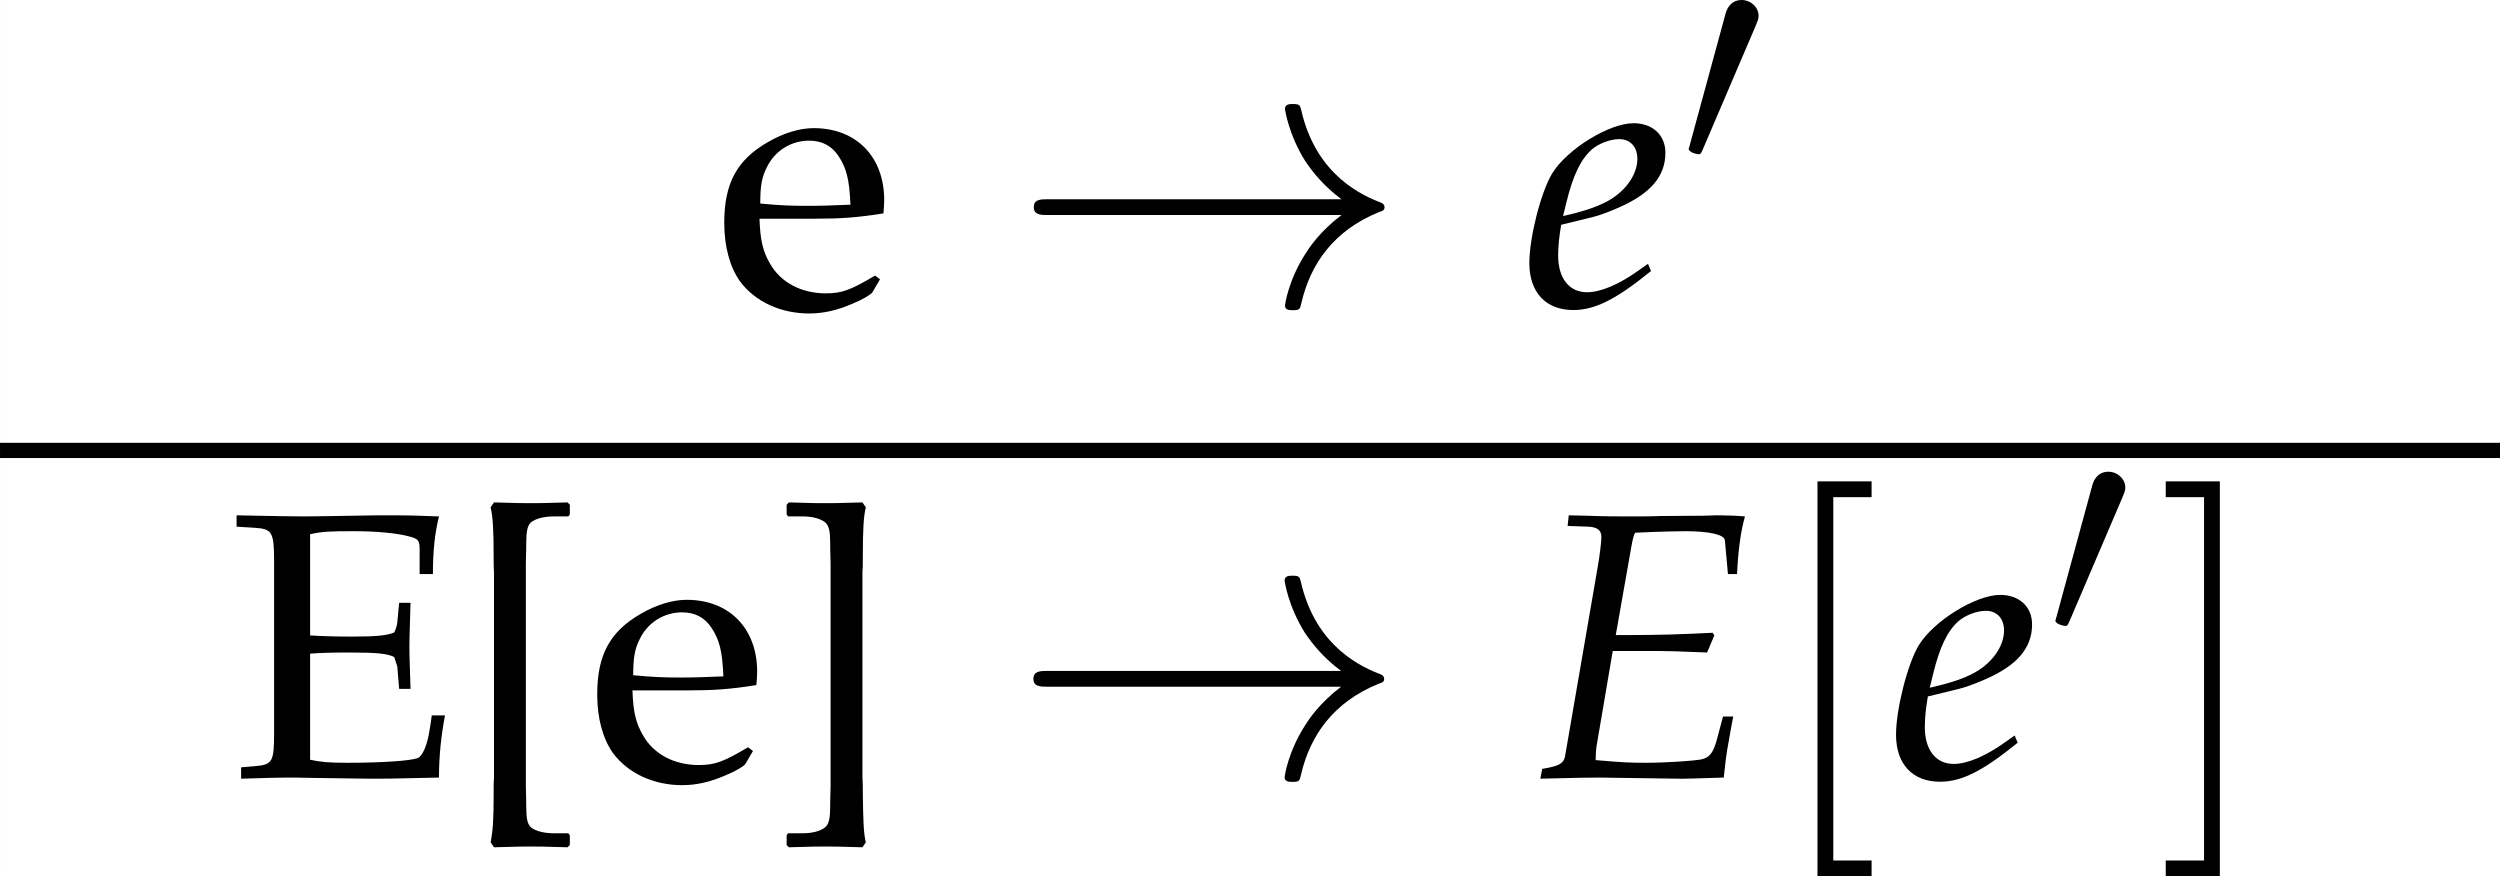 <?xml version='1.0' encoding='UTF-8'?>
<!-- This file was generated by dvisvgm 2.13.3 -->
<svg version='1.1' xmlns='http://www.w3.org/2000/svg' xmlns:xlink='http://www.w3.org/1999/xlink' width='256pt' height='89.732pt' viewBox='30.277 1.401 256 89.732'>
<rect x="30.277" y="1.401" width="256" height="89.732" fill="#808080" stroke="none"/>
<defs>
<path id='g16-69' d='M2.194-3.315H3.355C3.623-3.315 3.93-3.305 4.407-3.285L4.665-3.275L4.854-3.722L4.814-3.792C4.01-3.752 3.414-3.732 2.64-3.732H2.273L2.69-6.094C2.72-6.253 2.739-6.332 2.779-6.412L3.246-6.432C3.563-6.442 3.881-6.452 4.099-6.452C4.715-6.452 5.122-6.362 5.131-6.213L5.211-5.33H5.449C5.479-5.965 5.548-6.461 5.657-6.839C5.449-6.858 5.151-6.868 4.973-6.868C4.943-6.868 4.834-6.868 4.595-6.858L3.404-6.849C3.315-6.839 2.729-6.839 2.63-6.839C2.263-6.839 1.995-6.839 1.489-6.858L1.042-6.868L1.012-6.59L1.548-6.571C1.787-6.561 1.896-6.481 1.896-6.303C1.896-6.164 1.856-5.846 1.806-5.548L.943-.546C.903-.367 .784-.298 .347-.228L.298 .03L.705 .02C1.012 .01 1.628 0 1.826 0L3.96 .03H4.059C4.198 .03 4.447 .02 4.774 .01L5.102 0L5.141-.357C5.161-.556 5.211-.854 5.3-1.34L5.35-1.598H5.082L4.923-1.002C4.824-.645 4.734-.526 4.516-.476C4.318-.437 3.593-.387 3.057-.387C2.65-.387 2.432-.397 1.747-.457V-.496C1.747-.635 1.757-.715 1.767-.804L2.194-3.315Z'/>
<path id='g16-101' d='M3.256-1.102L3.017-.933C2.491-.556 2.015-.357 1.658-.357C1.191-.357 .903-.725 .903-1.32C.903-1.568 .933-1.836 .983-2.124L1.797-2.323C1.965-2.362 2.233-2.462 2.481-2.571C3.325-2.938 3.712-3.394 3.712-4.01C3.712-4.476 3.375-4.784 2.878-4.784C2.233-4.784 1.131-4.099 .744-3.464C.447-2.968 .149-1.787 .149-1.122C.149-.347 .586 .109 1.3 .109C1.866 .109 2.422-.169 3.335-.913L3.256-1.102ZM1.122-2.72C1.29-3.404 1.489-3.831 1.777-4.089C1.955-4.248 2.263-4.367 2.501-4.367C2.789-4.367 2.978-4.169 2.978-3.851C2.978-3.414 2.63-2.948 2.114-2.7C1.836-2.561 1.479-2.452 1.032-2.352L1.122-2.72Z'/>
<use id='g9-33' xlink:href='#g5-33' transform='scale(1.316)'/>
<path id='g2-69' d='M.218-6.571L.695-6.541C1.151-6.511 1.201-6.432 1.201-5.648V-1.191C1.201-.407 1.161-.337 .695-.298L.337-.268V.03C.993 .01 1.28 0 1.558 0C1.608 0 1.886 0 2.263 .01C3.643 .03 3.643 .03 3.861 .03C4.169 .03 4.169 .03 5.519 0C5.519-.576 5.578-1.112 5.677-1.628H5.33C5.31-1.469 5.29-1.33 5.28-1.29C5.221-.864 5.092-.556 4.953-.506C4.744-.437 4.02-.387 3.127-.387C2.61-.387 2.432-.407 2.144-.466V-3.246C2.422-3.265 2.72-3.275 3.166-3.275C3.901-3.275 4.169-3.246 4.347-3.156L4.427-2.908L4.476-2.323H4.774C4.744-3.246 4.744-3.246 4.744-3.424C4.744-3.583 4.744-3.583 4.774-4.576H4.476L4.427-4.059C4.417-3.97 4.387-3.881 4.347-3.801C4.169-3.722 3.891-3.692 3.236-3.692C2.819-3.692 2.481-3.702 2.144-3.722V-6.372C2.452-6.442 2.62-6.452 3.305-6.452C3.871-6.452 4.427-6.402 4.744-6.313C4.983-6.253 5.012-6.203 5.012-5.975V-5.33H5.36C5.36-5.925 5.409-6.402 5.519-6.839C5.032-6.858 4.724-6.868 4.288-6.868C4.04-6.868 3.712-6.868 3.305-6.858C2.68-6.849 2.253-6.839 1.985-6.839C1.648-6.839 1.201-6.849 .218-6.868V-6.571Z'/>
<path id='g2-91' d='M.873 1.826C1.578 1.806 1.598 1.806 1.836 1.806S2.124 1.806 2.799 1.826L2.859 1.767V1.509L2.819 1.459H2.442C2.174 1.459 1.955 1.399 1.836 1.3C1.747 1.211 1.717 1.072 1.717 .744C1.717 .734 1.717 .526 1.707 .228V-.139V-5.241V-5.608C1.717-5.886 1.717-6.104 1.717-6.114C1.717-6.442 1.747-6.59 1.836-6.68C1.955-6.779 2.174-6.839 2.442-6.839H2.819L2.859-6.888V-7.146L2.799-7.206C2.104-7.186 2.074-7.186 1.836-7.186C1.608-7.186 1.558-7.186 .873-7.206L.784-7.077C.844-6.829 .864-6.501 .864-5.737C.864-5.588 .864-5.469 .873-5.37V-5.241V-.139V-.01C.864 .149 .864 .159 .864 .328V.437C.864 1.112 .844 1.39 .784 1.697L.873 1.826Z'/>
<path id='g2-93' d='M2.432-7.206C1.727-7.186 1.697-7.186 1.469-7.186C1.231-7.186 1.181-7.186 .506-7.206L.447-7.146V-6.888L.486-6.839H.864C1.131-6.839 1.34-6.779 1.459-6.68C1.558-6.59 1.588-6.452 1.588-6.114C1.588-6.084 1.588-5.886 1.598-5.608V-5.241V-.139V.228C1.588 .516 1.588 .695 1.588 .725C1.588 1.062 1.558 1.211 1.459 1.3C1.34 1.399 1.131 1.459 .864 1.459H.486L.447 1.509V1.767L.506 1.826C1.201 1.806 1.221 1.806 1.469 1.806C1.697 1.806 1.747 1.806 2.432 1.826L2.521 1.697C2.462 1.459 2.452 1.151 2.442 .387C2.442 .248 2.442 .119 2.432-.01V-.139V-5.241V-5.37C2.442-5.479 2.442-5.608 2.442-5.747C2.442-6.511 2.462-6.839 2.521-7.077L2.432-7.206Z'/>
<path id='g2-101' d='M4.337-.695L4.208-.794C3.573-.417 3.345-.328 2.918-.328C2.273-.328 1.737-.615 1.459-1.102C1.27-1.429 1.201-1.707 1.181-2.283H2.63C3.315-2.283 3.742-2.313 4.427-2.422C4.437-2.561 4.447-2.65 4.447-2.769C4.447-3.911 3.712-4.655 2.6-4.655C2.233-4.655 1.806-4.526 1.399-4.288C.586-3.821 .258-3.206 .258-2.174C.258-1.548 .407-1.012 .675-.635C1.072-.109 1.737 .199 2.481 .199C2.849 .199 3.216 .119 3.623-.06C3.891-.169 4.099-.298 4.139-.357L4.337-.695ZM3.563-2.65C3.047-2.63 2.809-2.62 2.452-2.62C1.995-2.62 1.737-2.63 1.201-2.68C1.201-3.146 1.241-3.365 1.37-3.623C1.578-4.059 2.005-4.327 2.481-4.327C2.809-4.327 3.067-4.198 3.246-3.93C3.464-3.603 3.533-3.315 3.563-2.65Z'/>
<path id='g3-91' d='M2.637 2.586V2.172H1.634V-7.343H2.637V-7.757H1.22V2.586H2.637Z'/>
<path id='g3-93' d='M1.644-7.757H.228V-7.343H1.231V2.172H.228V2.586H1.644V-7.757Z'/>
<path id='g5-33' d='M6.555-1.808C6.123-1.478 5.911-1.155 5.848-1.053C5.494-.511 5.431-.016 5.431-.008C5.431 .086 5.526 .086 5.589 .086C5.722 .086 5.73 .071 5.761-.071C5.942-.841 6.406-1.501 7.294-1.863C7.389-1.894 7.412-1.91 7.412-1.965S7.365-2.044 7.349-2.051C7.003-2.185 6.052-2.578 5.754-3.899C5.73-3.993 5.722-4.017 5.589-4.017C5.526-4.017 5.431-4.017 5.431-3.922C5.431-3.906 5.502-3.411 5.832-2.885C5.989-2.649 6.217-2.374 6.555-2.122H.715C.574-2.122 .432-2.122 .432-1.965S.574-1.808 .715-1.808H6.555Z'/>
<path id='g5-48' d='M1.989-3.734C2.028-3.828 2.059-3.899 2.059-3.977C2.059-4.205 1.855-4.394 1.611-4.394C1.391-4.394 1.25-4.244 1.195-4.04L.259-.605C.259-.59 .228-.503 .228-.495C.228-.409 .432-.354 .495-.354C.542-.354 .55-.377 .597-.479L1.989-3.734Z'/>
<use id='g19-69' xlink:href='#g2-69'/>
<use id='g19-91' xlink:href='#g2-91'/>
<use id='g19-93' xlink:href='#g2-93'/>
<use id='g19-101' xlink:href='#g2-101'/>
</defs>
<g id='page1' transform='matrix(3.91 0 0 3.91 0 0)'>
<rect x='7.744' y='.358' width='65.473' height='22.949' fill='#fff'/>
<use x='26.453' y='8.369' xlink:href='#g19-101'/>
<use x='34.249' y='8.369' xlink:href='#g9-33'/>
<use x='47.647' y='8.369' xlink:href='#g16-101'/>
<use x='51.741' y='4.752' xlink:href='#g5-48'/>
<rect x='7.744' y='11.955' height='.399' width='65.473'/>
<use x='13.721' y='20.722' xlink:href='#g19-69'/>
<use x='19.808' y='20.722' xlink:href='#g19-91'/>
<use x='23.126' y='20.722' xlink:href='#g19-101'/>
<use x='27.898' y='20.722' xlink:href='#g19-93'/>
<use x='34.239' y='20.722' xlink:href='#g9-33'/>
<use x='47.786' y='20.722' xlink:href='#g16-69'/>
<use x='54.122' y='20.722' xlink:href='#g3-91'/>
<use x='57.25' y='20.722' xlink:href='#g16-101'/>
<use x='61.345' y='17.106' xlink:href='#g5-48'/>
<use x='64.235' y='20.722' xlink:href='#g3-93'/>
</g>
</svg>